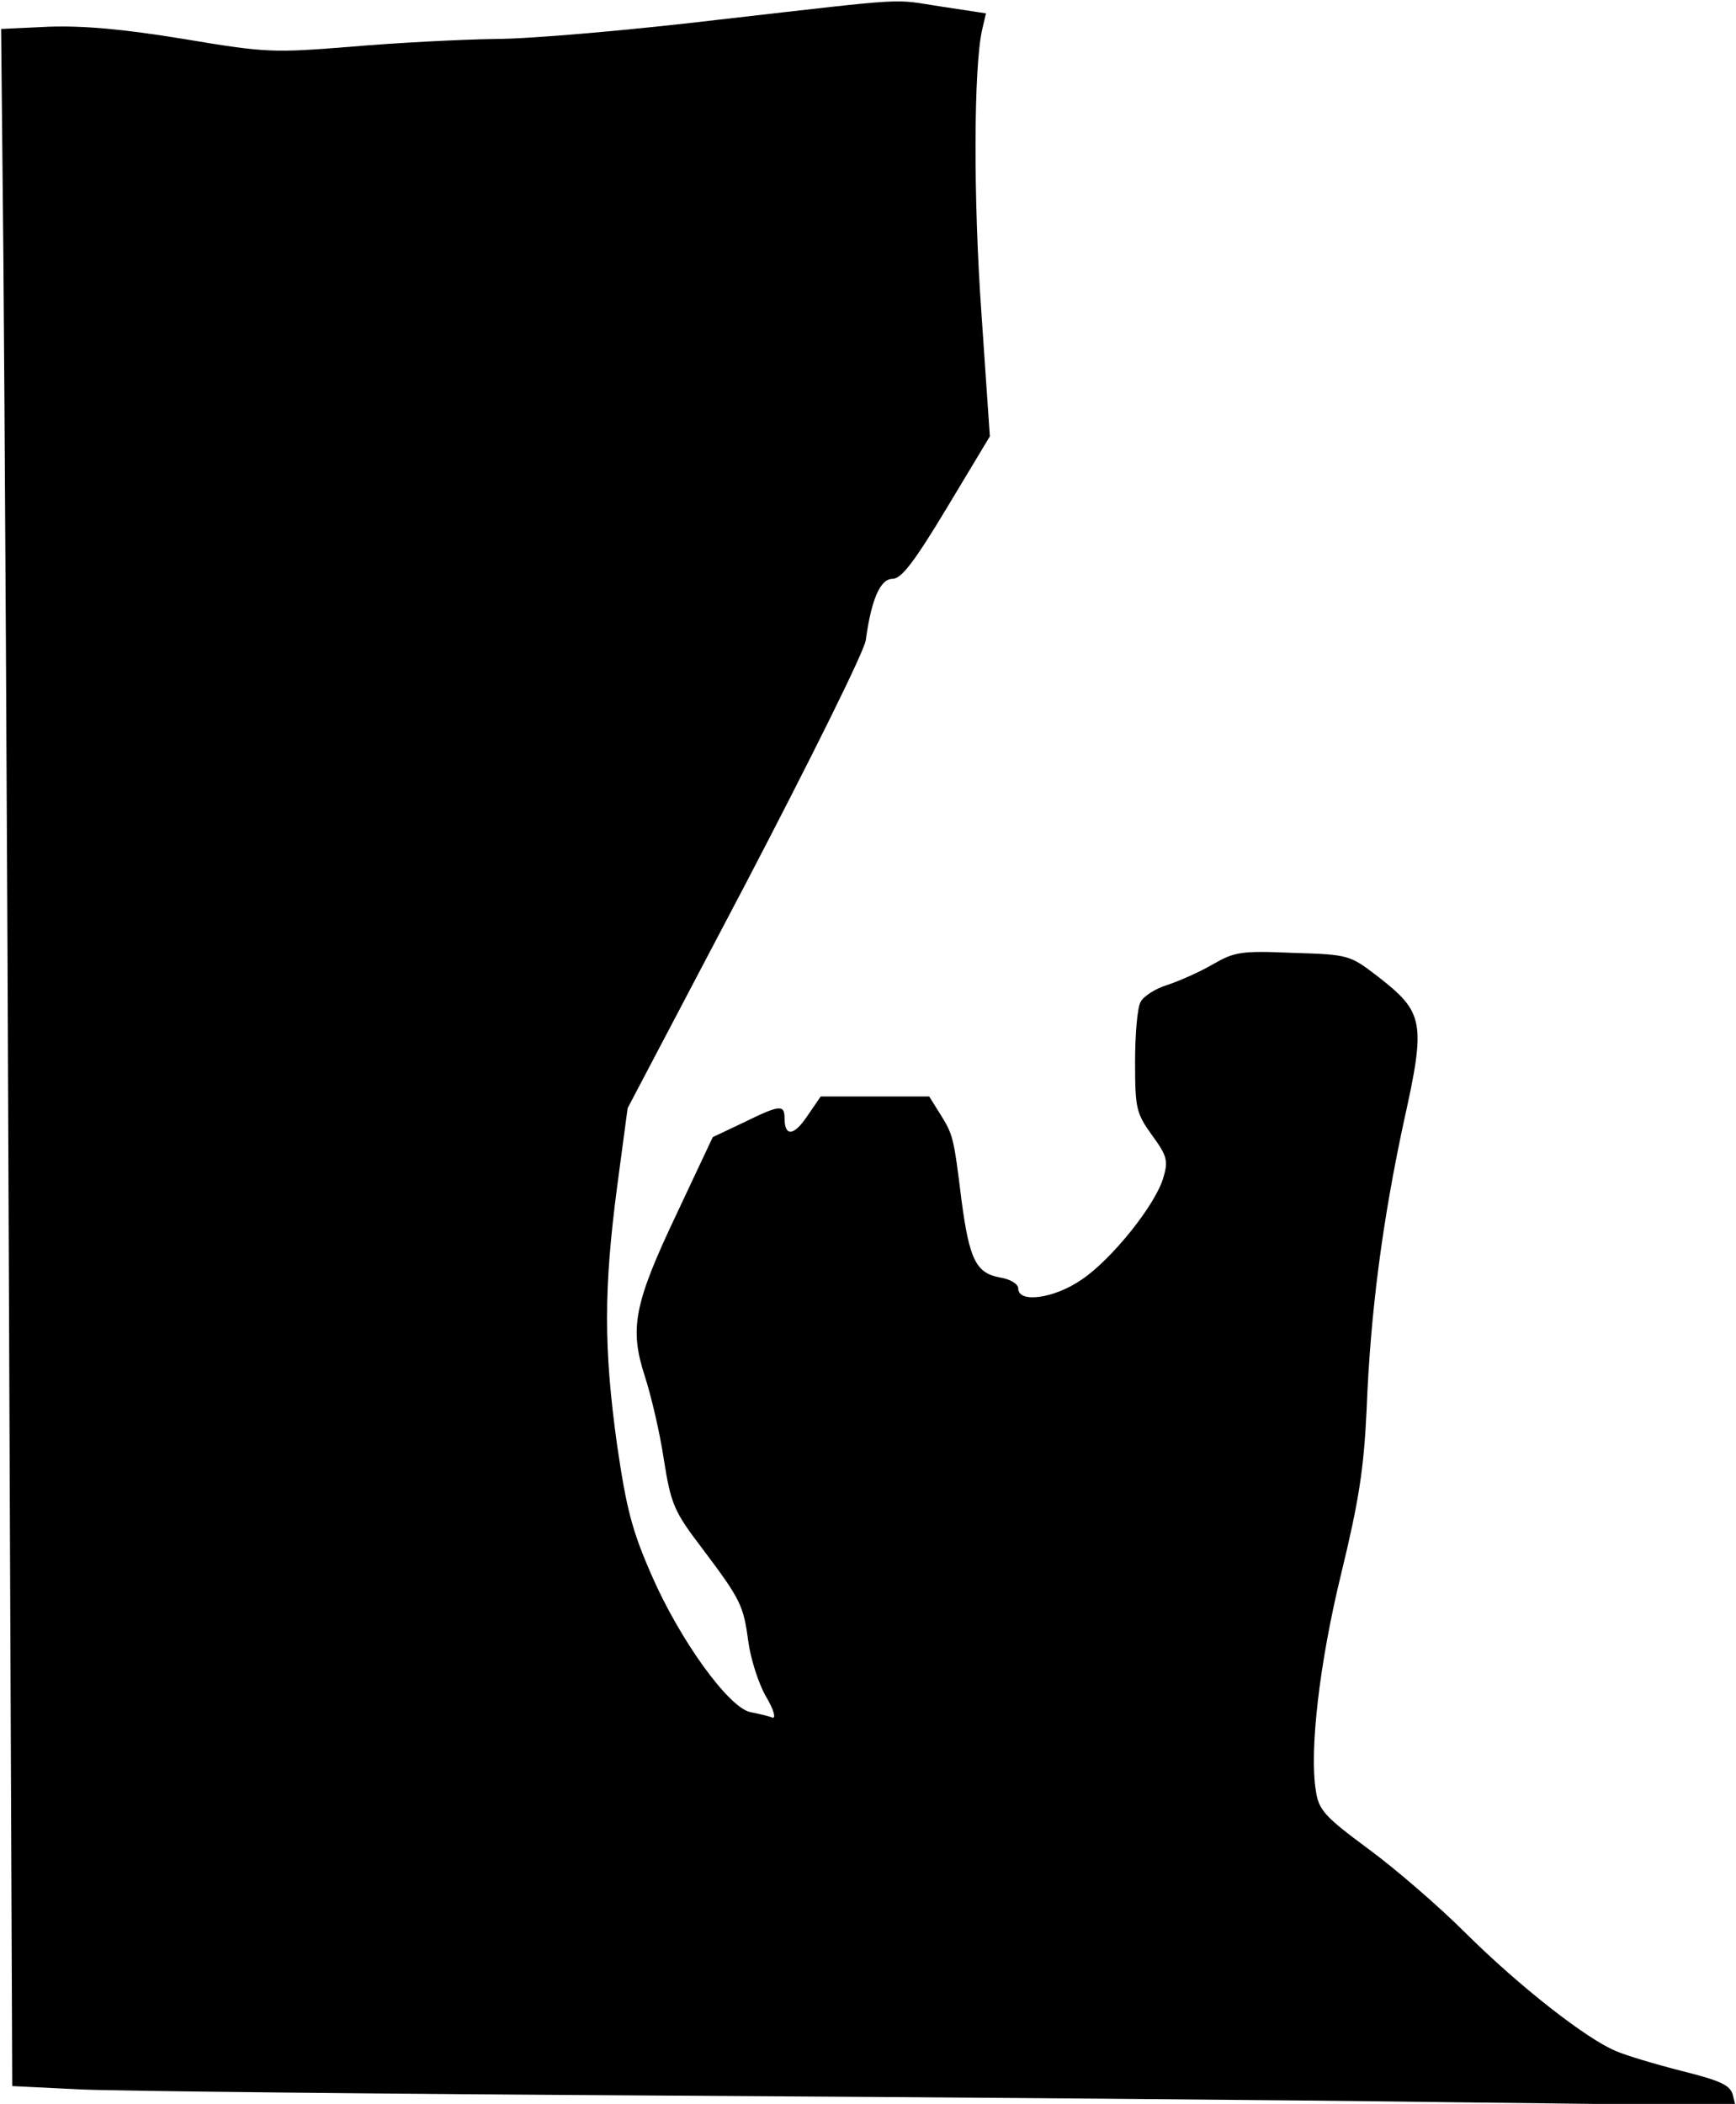 <?xml version="1.0" standalone="no"?>
<!DOCTYPE svg PUBLIC "-//W3C//DTD SVG 20010904//EN"
 "http://www.w3.org/TR/2001/REC-SVG-20010904/DTD/svg10.dtd">
<svg version="1.0" xmlns="http://www.w3.org/2000/svg"
 width="312pt" height="378pt" viewBox="0 0 312 378"
 preserveAspectRatio="xMidYMid meet">
<g transform="translate(0,378) scale(0.1,-0.1)"
fill="#000000" stroke="none">
<path fill="#000000" stroke="none" d="M1295 3745 c-159 -19 -342 -35 -405
-35 -63 -1 -180 -7 -260 -14 -139 -11 -151 -11 -300 14 -110 18 -180 24 -242
22 l-86 -4 4 -401 c2 -221 7 -1053 10 -1849 l6 -1446 122 -6 c66 -3 533 -8
1036 -11 503 -3 1145 -8 1427 -12 l512 -6 -5 20 c-5 17 -23 25 -91 42 -47 12
-101 28 -119 36 -53 22 -172 115 -269 211 -49 49 -129 118 -177 153 -77 57
-88 69 -93 103 -12 71 6 230 46 393 31 128 40 185 45 290 7 180 29 343 67 520
40 179 36 196 -46 260 -51 39 -52 40 -153 43 -94 4 -105 2 -145 -21 -24 -14
-61 -30 -82 -37 -20 -6 -42 -20 -47 -30 -6 -10 -10 -59 -10 -108 0 -83 2 -92
30 -131 27 -37 30 -46 21 -76 -13 -48 -93 -148 -147 -184 -49 -34 -114 -43
-114 -16 0 8 -14 17 -34 20 -42 8 -54 33 -68 139 -14 113 -15 117 -38 154
l-20 32 -97 0 -98 0 -24 -35 c-24 -36 -41 -38 -41 -4 0 25 -9 24 -74 -8 l-55
-26 -64 -136 c-78 -164 -86 -208 -58 -294 11 -34 27 -101 34 -149 13 -81 18
-93 69 -160 70 -93 74 -102 83 -168 4 -30 18 -74 31 -97 15 -25 19 -41 12 -39
-7 3 -25 7 -40 10 -39 9 -126 129 -177 246 -35 80 -45 118 -62 234 -24 173
-24 280 0 463 l19 142 212 403 c116 222 214 419 216 438 10 73 26 110 48 110
16 0 39 30 98 128 l77 128 -15 219 c-15 209 -14 444 1 511 l7 30 -79 12 c-93
14 -47 17 -398 -23z"/>
</g>
</svg>
